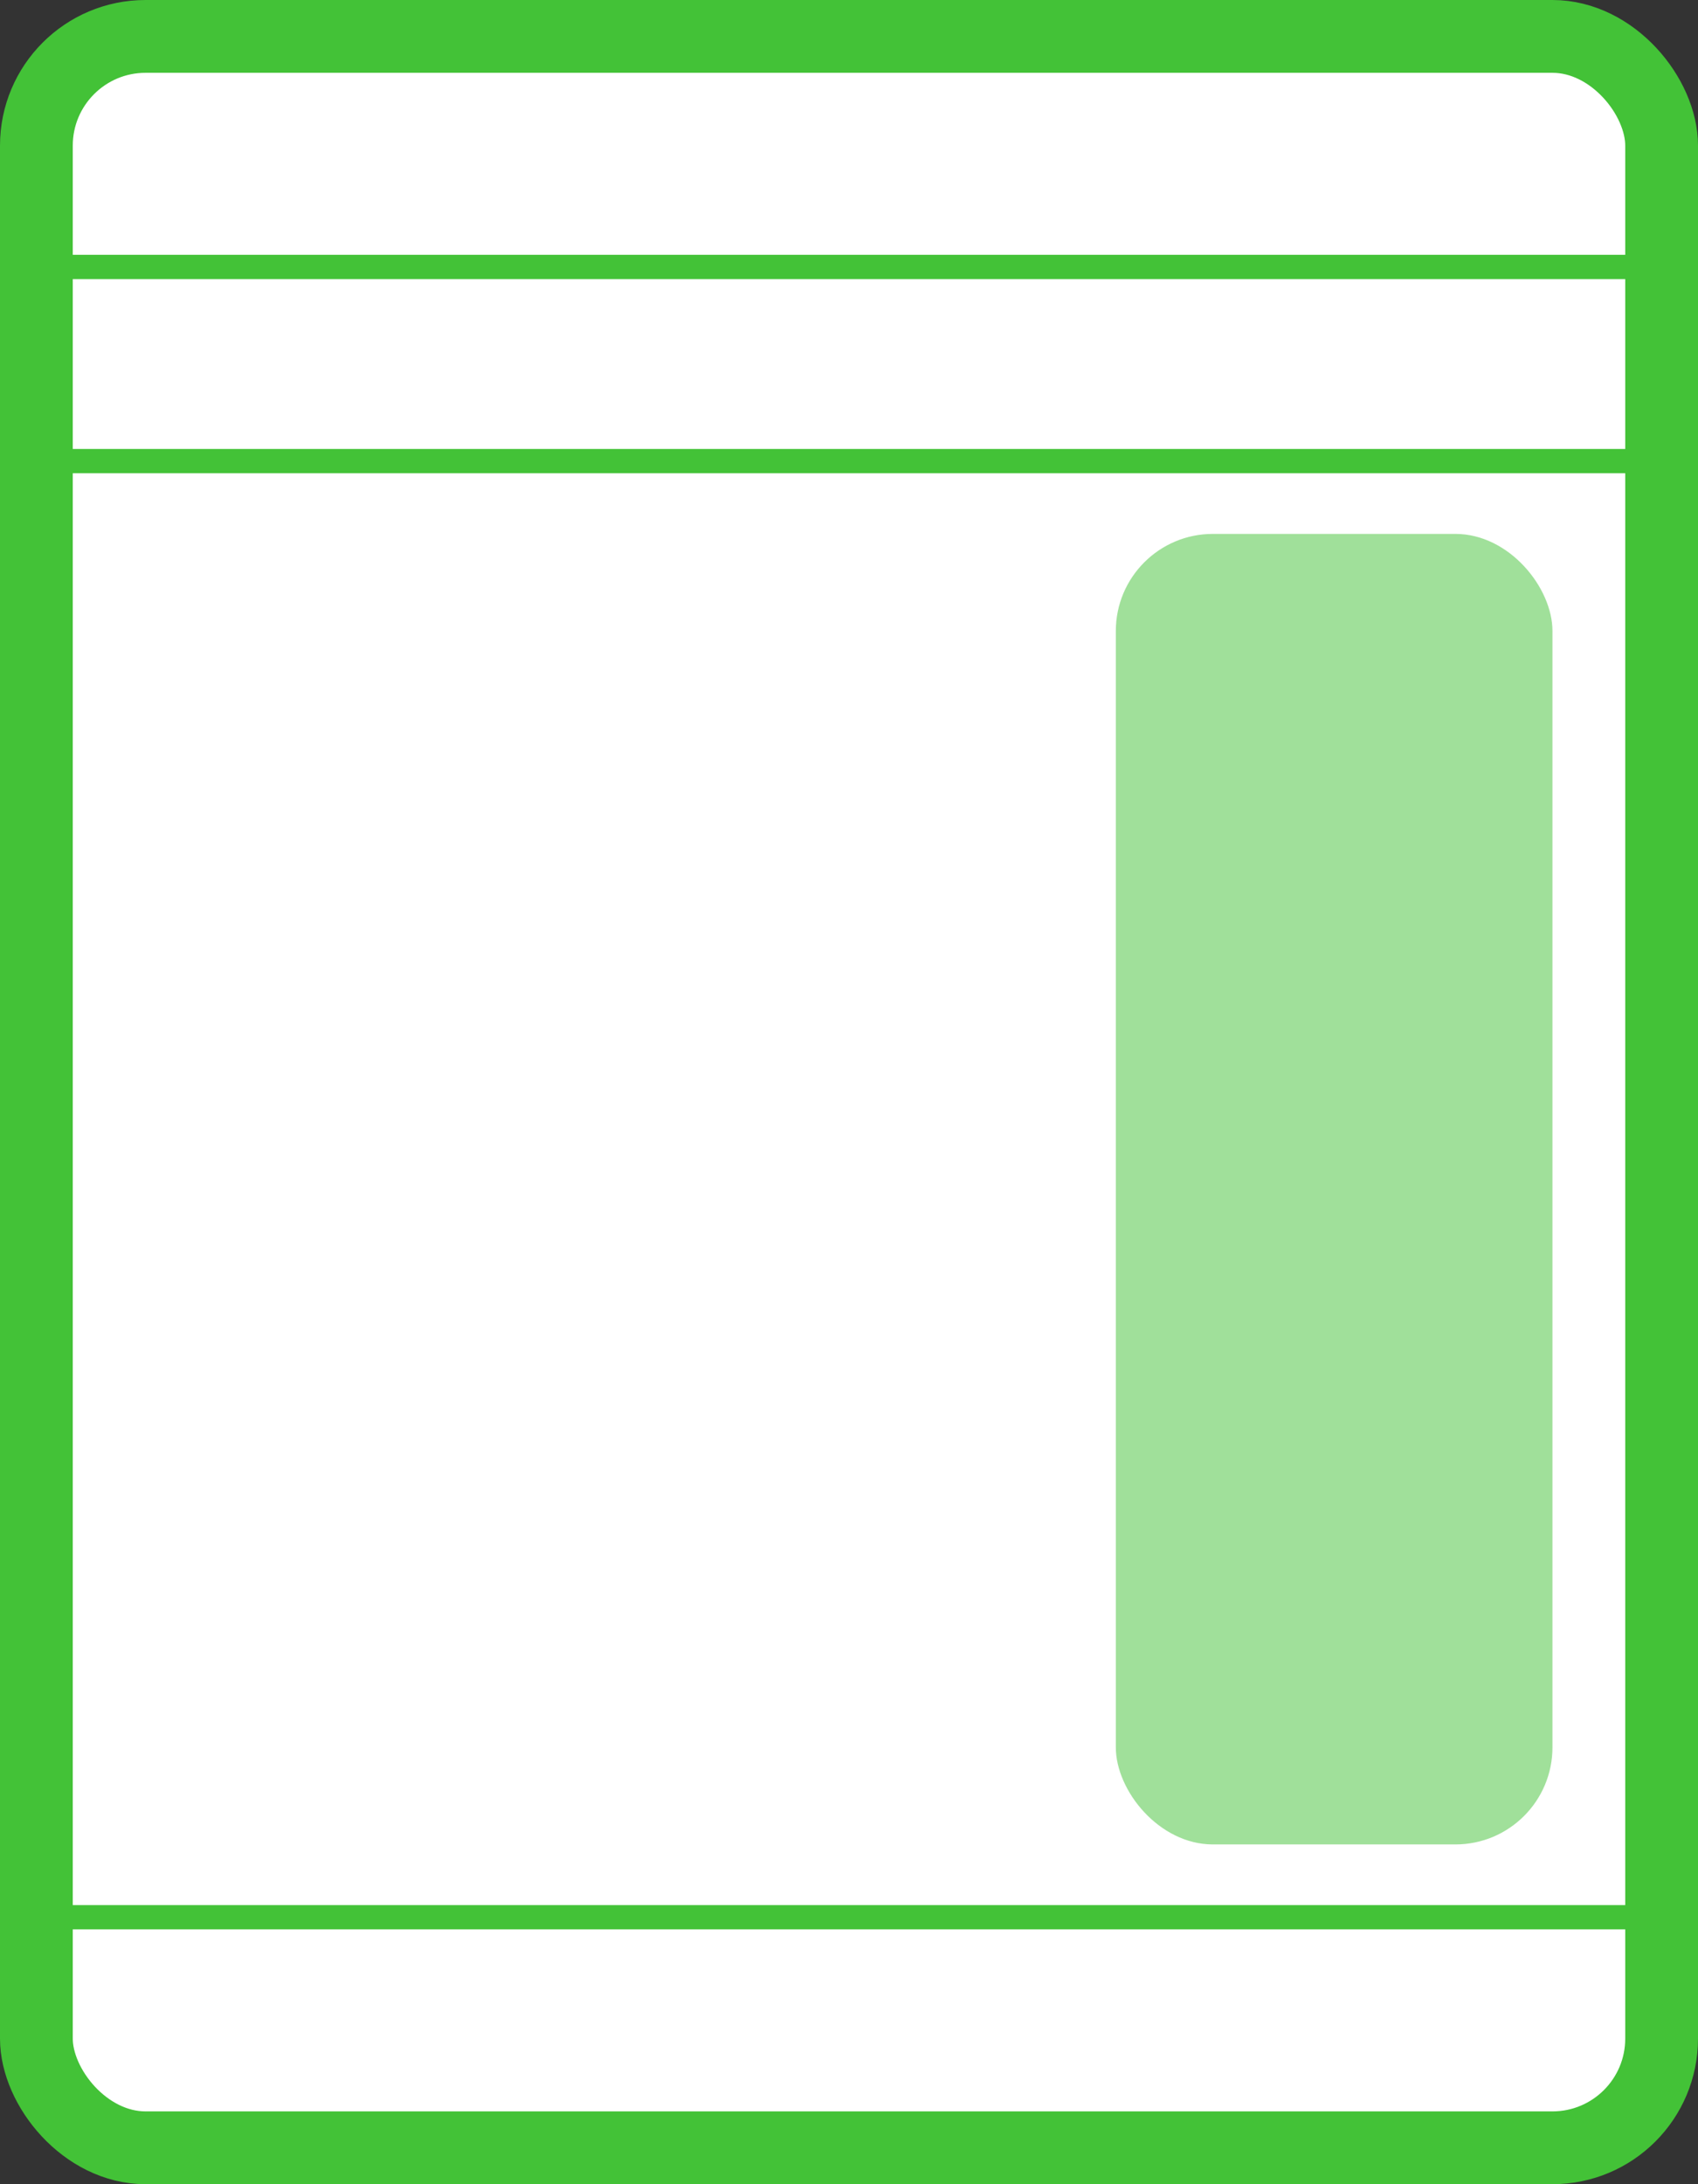 <svg width="70" height="90" viewBox="0 0 70 90" fill="none" xmlns="http://www.w3.org/2000/svg">
<rect x="0" y="0" width="70" height="90" fill="#333333" stroke="none"/>
<rect x="1.5" y="1.5" width="67" height="87" rx="4.5" fill="white" stroke="#43C237" stroke-width="3"/>
<path d="M2 11H68" stroke="#43C237"/>
<path d="M2 19H68" stroke="#43C237"/>
<path d="M2 79H68" stroke="#43C237"/>
<rect x="46" y="22" width="18" height="54" rx="4" fill="#43C237" fill-opacity="0.5"/>
</svg>
